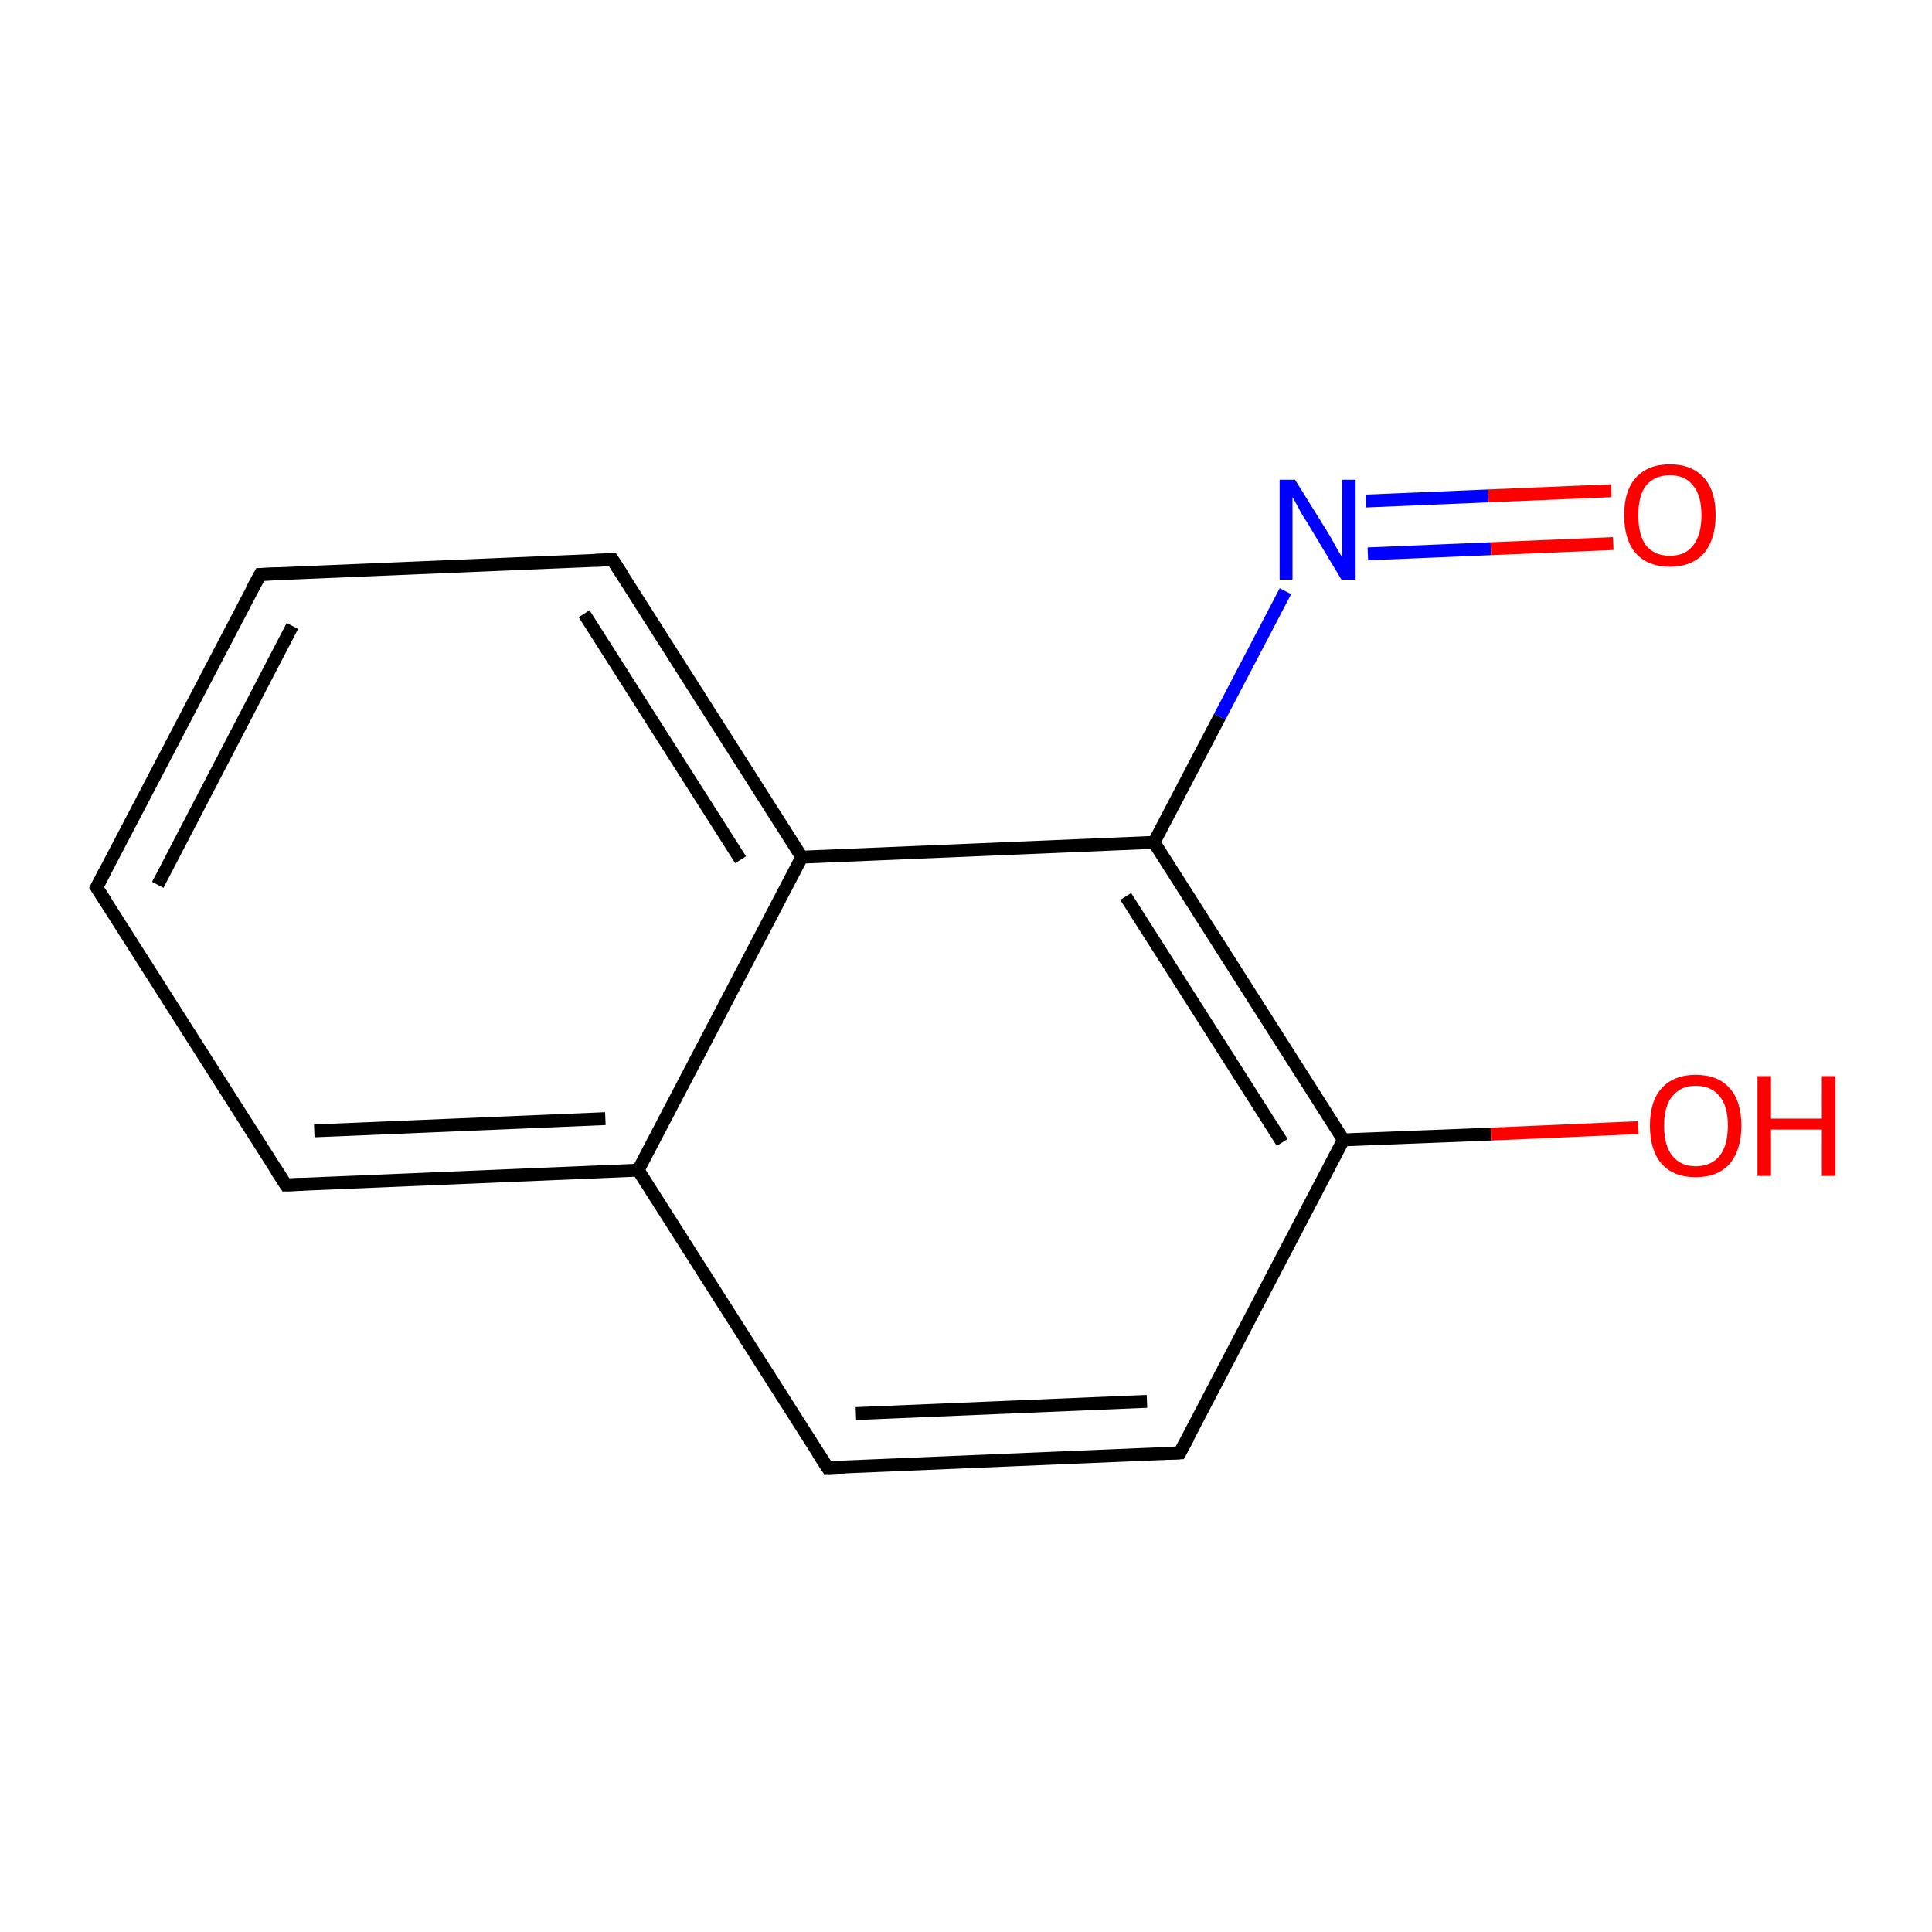 <?xml version='1.0' encoding='iso-8859-1'?>
<svg version='1.1' baseProfile='full'
              xmlns='http://www.w3.org/2000/svg'
                      xmlns:rdkit='http://www.rdkit.org/xml'
                      xmlns:xlink='http://www.w3.org/1999/xlink'
                  xml:space='preserve'
width='300px' height='300px' viewBox='0 0 300 300'>
<!-- END OF HEADER -->
<rect style='opacity:1.0;fill:#FFFFFF;stroke:none' width='300.0' height='300.0' x='0.0' y='0.0'> </rect>
<path class='bond-0 atom-0 atom-1' d='M 15.0,137.8 L 40.4,89.2' style='fill:none;fill-rule:evenodd;stroke:#000000;stroke-width:2.0px;stroke-linecap:butt;stroke-linejoin:miter;stroke-opacity:1' />
<path class='bond-0 atom-0 atom-1' d='M 24.5,137.4 L 45.4,97.2' style='fill:none;fill-rule:evenodd;stroke:#000000;stroke-width:2.0px;stroke-linecap:butt;stroke-linejoin:miter;stroke-opacity:1' />
<path class='bond-1 atom-1 atom-2' d='M 40.4,89.2 L 95.1,86.9' style='fill:none;fill-rule:evenodd;stroke:#000000;stroke-width:2.0px;stroke-linecap:butt;stroke-linejoin:miter;stroke-opacity:1' />
<path class='bond-2 atom-2 atom-3' d='M 95.1,86.9 L 124.5,133.1' style='fill:none;fill-rule:evenodd;stroke:#000000;stroke-width:2.0px;stroke-linecap:butt;stroke-linejoin:miter;stroke-opacity:1' />
<path class='bond-2 atom-2 atom-3' d='M 90.7,95.3 L 115.0,133.5' style='fill:none;fill-rule:evenodd;stroke:#000000;stroke-width:2.0px;stroke-linecap:butt;stroke-linejoin:miter;stroke-opacity:1' />
<path class='bond-3 atom-3 atom-4' d='M 124.5,133.1 L 99.1,181.7' style='fill:none;fill-rule:evenodd;stroke:#000000;stroke-width:2.0px;stroke-linecap:butt;stroke-linejoin:miter;stroke-opacity:1' />
<path class='bond-4 atom-4 atom-5' d='M 99.1,181.7 L 44.4,184.0' style='fill:none;fill-rule:evenodd;stroke:#000000;stroke-width:2.0px;stroke-linecap:butt;stroke-linejoin:miter;stroke-opacity:1' />
<path class='bond-4 atom-4 atom-5' d='M 94.0,173.7 L 48.8,175.6' style='fill:none;fill-rule:evenodd;stroke:#000000;stroke-width:2.0px;stroke-linecap:butt;stroke-linejoin:miter;stroke-opacity:1' />
<path class='bond-5 atom-4 atom-6' d='M 99.1,181.7 L 128.5,227.9' style='fill:none;fill-rule:evenodd;stroke:#000000;stroke-width:2.0px;stroke-linecap:butt;stroke-linejoin:miter;stroke-opacity:1' />
<path class='bond-6 atom-6 atom-7' d='M 128.5,227.9 L 183.2,225.6' style='fill:none;fill-rule:evenodd;stroke:#000000;stroke-width:2.0px;stroke-linecap:butt;stroke-linejoin:miter;stroke-opacity:1' />
<path class='bond-6 atom-6 atom-7' d='M 132.9,219.5 L 178.1,217.6' style='fill:none;fill-rule:evenodd;stroke:#000000;stroke-width:2.0px;stroke-linecap:butt;stroke-linejoin:miter;stroke-opacity:1' />
<path class='bond-7 atom-7 atom-8' d='M 183.2,225.6 L 208.6,177.0' style='fill:none;fill-rule:evenodd;stroke:#000000;stroke-width:2.0px;stroke-linecap:butt;stroke-linejoin:miter;stroke-opacity:1' />
<path class='bond-8 atom-8 atom-9' d='M 208.6,177.0 L 179.2,130.8' style='fill:none;fill-rule:evenodd;stroke:#000000;stroke-width:2.0px;stroke-linecap:butt;stroke-linejoin:miter;stroke-opacity:1' />
<path class='bond-8 atom-8 atom-9' d='M 199.1,177.4 L 174.8,139.2' style='fill:none;fill-rule:evenodd;stroke:#000000;stroke-width:2.0px;stroke-linecap:butt;stroke-linejoin:miter;stroke-opacity:1' />
<path class='bond-9 atom-9 atom-10' d='M 179.2,130.8 L 189.4,111.3' style='fill:none;fill-rule:evenodd;stroke:#000000;stroke-width:2.0px;stroke-linecap:butt;stroke-linejoin:miter;stroke-opacity:1' />
<path class='bond-9 atom-9 atom-10' d='M 189.4,111.3 L 199.6,91.8' style='fill:none;fill-rule:evenodd;stroke:#0000FF;stroke-width:2.0px;stroke-linecap:butt;stroke-linejoin:miter;stroke-opacity:1' />
<path class='bond-10 atom-10 atom-11' d='M 212.4,86.0 L 231.5,85.2' style='fill:none;fill-rule:evenodd;stroke:#0000FF;stroke-width:2.0px;stroke-linecap:butt;stroke-linejoin:miter;stroke-opacity:1' />
<path class='bond-10 atom-10 atom-11' d='M 231.5,85.2 L 250.5,84.4' style='fill:none;fill-rule:evenodd;stroke:#FF0000;stroke-width:2.0px;stroke-linecap:butt;stroke-linejoin:miter;stroke-opacity:1' />
<path class='bond-10 atom-10 atom-11' d='M 212.1,77.8 L 231.1,77.0' style='fill:none;fill-rule:evenodd;stroke:#0000FF;stroke-width:2.0px;stroke-linecap:butt;stroke-linejoin:miter;stroke-opacity:1' />
<path class='bond-10 atom-10 atom-11' d='M 231.1,77.0 L 250.2,76.2' style='fill:none;fill-rule:evenodd;stroke:#FF0000;stroke-width:2.0px;stroke-linecap:butt;stroke-linejoin:miter;stroke-opacity:1' />
<path class='bond-11 atom-8 atom-12' d='M 208.6,177.0 L 231.5,176.1' style='fill:none;fill-rule:evenodd;stroke:#000000;stroke-width:2.0px;stroke-linecap:butt;stroke-linejoin:miter;stroke-opacity:1' />
<path class='bond-11 atom-8 atom-12' d='M 231.5,176.1 L 254.4,175.1' style='fill:none;fill-rule:evenodd;stroke:#FF0000;stroke-width:2.0px;stroke-linecap:butt;stroke-linejoin:miter;stroke-opacity:1' />
<path class='bond-12 atom-5 atom-0' d='M 44.4,184.0 L 15.0,137.8' style='fill:none;fill-rule:evenodd;stroke:#000000;stroke-width:2.0px;stroke-linecap:butt;stroke-linejoin:miter;stroke-opacity:1' />
<path class='bond-13 atom-9 atom-3' d='M 179.2,130.8 L 124.5,133.1' style='fill:none;fill-rule:evenodd;stroke:#000000;stroke-width:2.0px;stroke-linecap:butt;stroke-linejoin:miter;stroke-opacity:1' />
<path d='M 16.3,135.3 L 15.0,137.8 L 16.5,140.1' style='fill:none;stroke:#000000;stroke-width:2.0px;stroke-linecap:butt;stroke-linejoin:miter;stroke-miterlimit:10;stroke-opacity:1;' />
<path d='M 39.1,91.6 L 40.4,89.2 L 43.1,89.1' style='fill:none;stroke:#000000;stroke-width:2.0px;stroke-linecap:butt;stroke-linejoin:miter;stroke-miterlimit:10;stroke-opacity:1;' />
<path d='M 92.4,87.0 L 95.1,86.9 L 96.6,89.2' style='fill:none;stroke:#000000;stroke-width:2.0px;stroke-linecap:butt;stroke-linejoin:miter;stroke-miterlimit:10;stroke-opacity:1;' />
<path d='M 47.1,183.9 L 44.4,184.0 L 42.9,181.7' style='fill:none;stroke:#000000;stroke-width:2.0px;stroke-linecap:butt;stroke-linejoin:miter;stroke-miterlimit:10;stroke-opacity:1;' />
<path d='M 127.0,225.6 L 128.5,227.9 L 131.2,227.8' style='fill:none;stroke:#000000;stroke-width:2.0px;stroke-linecap:butt;stroke-linejoin:miter;stroke-miterlimit:10;stroke-opacity:1;' />
<path d='M 180.5,225.7 L 183.2,225.6 L 184.5,223.2' style='fill:none;stroke:#000000;stroke-width:2.0px;stroke-linecap:butt;stroke-linejoin:miter;stroke-miterlimit:10;stroke-opacity:1;' />
<path class='atom-10' d='M 201.1 74.5
L 206.2 82.7
Q 206.7 83.5, 207.5 85.0
Q 208.3 86.4, 208.4 86.5
L 208.4 74.5
L 210.5 74.5
L 210.5 90.0
L 208.3 90.0
L 202.9 81.0
Q 202.2 80.0, 201.6 78.8
Q 200.9 77.5, 200.7 77.2
L 200.7 90.0
L 198.7 90.0
L 198.7 74.5
L 201.1 74.5
' fill='#0000FF'/>
<path class='atom-11' d='M 252.2 80.0
Q 252.2 76.2, 254.0 74.2
Q 255.9 72.1, 259.3 72.1
Q 262.7 72.1, 264.6 74.2
Q 266.4 76.2, 266.4 80.0
Q 266.4 83.7, 264.6 85.9
Q 262.7 88.0, 259.3 88.0
Q 255.9 88.0, 254.0 85.9
Q 252.2 83.8, 252.2 80.0
M 259.3 86.3
Q 261.7 86.3, 262.9 84.7
Q 264.2 83.1, 264.2 80.0
Q 264.2 76.9, 262.9 75.4
Q 261.7 73.8, 259.3 73.8
Q 256.9 73.8, 255.6 75.4
Q 254.4 76.9, 254.4 80.0
Q 254.4 83.1, 255.6 84.7
Q 256.9 86.3, 259.3 86.3
' fill='#FF0000'/>
<path class='atom-12' d='M 256.2 174.8
Q 256.2 171.0, 258.0 169.0
Q 259.9 166.9, 263.3 166.9
Q 266.8 166.9, 268.6 169.0
Q 270.4 171.0, 270.4 174.8
Q 270.4 178.5, 268.6 180.7
Q 266.7 182.8, 263.3 182.8
Q 259.9 182.8, 258.0 180.7
Q 256.2 178.6, 256.2 174.8
M 263.3 181.1
Q 265.7 181.1, 267.0 179.5
Q 268.3 177.9, 268.3 174.8
Q 268.3 171.7, 267.0 170.2
Q 265.7 168.6, 263.3 168.6
Q 261.0 168.6, 259.7 170.2
Q 258.4 171.7, 258.4 174.8
Q 258.4 177.9, 259.7 179.5
Q 261.0 181.1, 263.3 181.1
' fill='#FF0000'/>
<path class='atom-12' d='M 272.9 167.1
L 275.0 167.1
L 275.0 173.7
L 282.9 173.7
L 282.9 167.1
L 285.0 167.1
L 285.0 182.6
L 282.9 182.6
L 282.9 175.4
L 275.0 175.4
L 275.0 182.6
L 272.9 182.6
L 272.9 167.1
' fill='#FF0000'/>
</svg>
